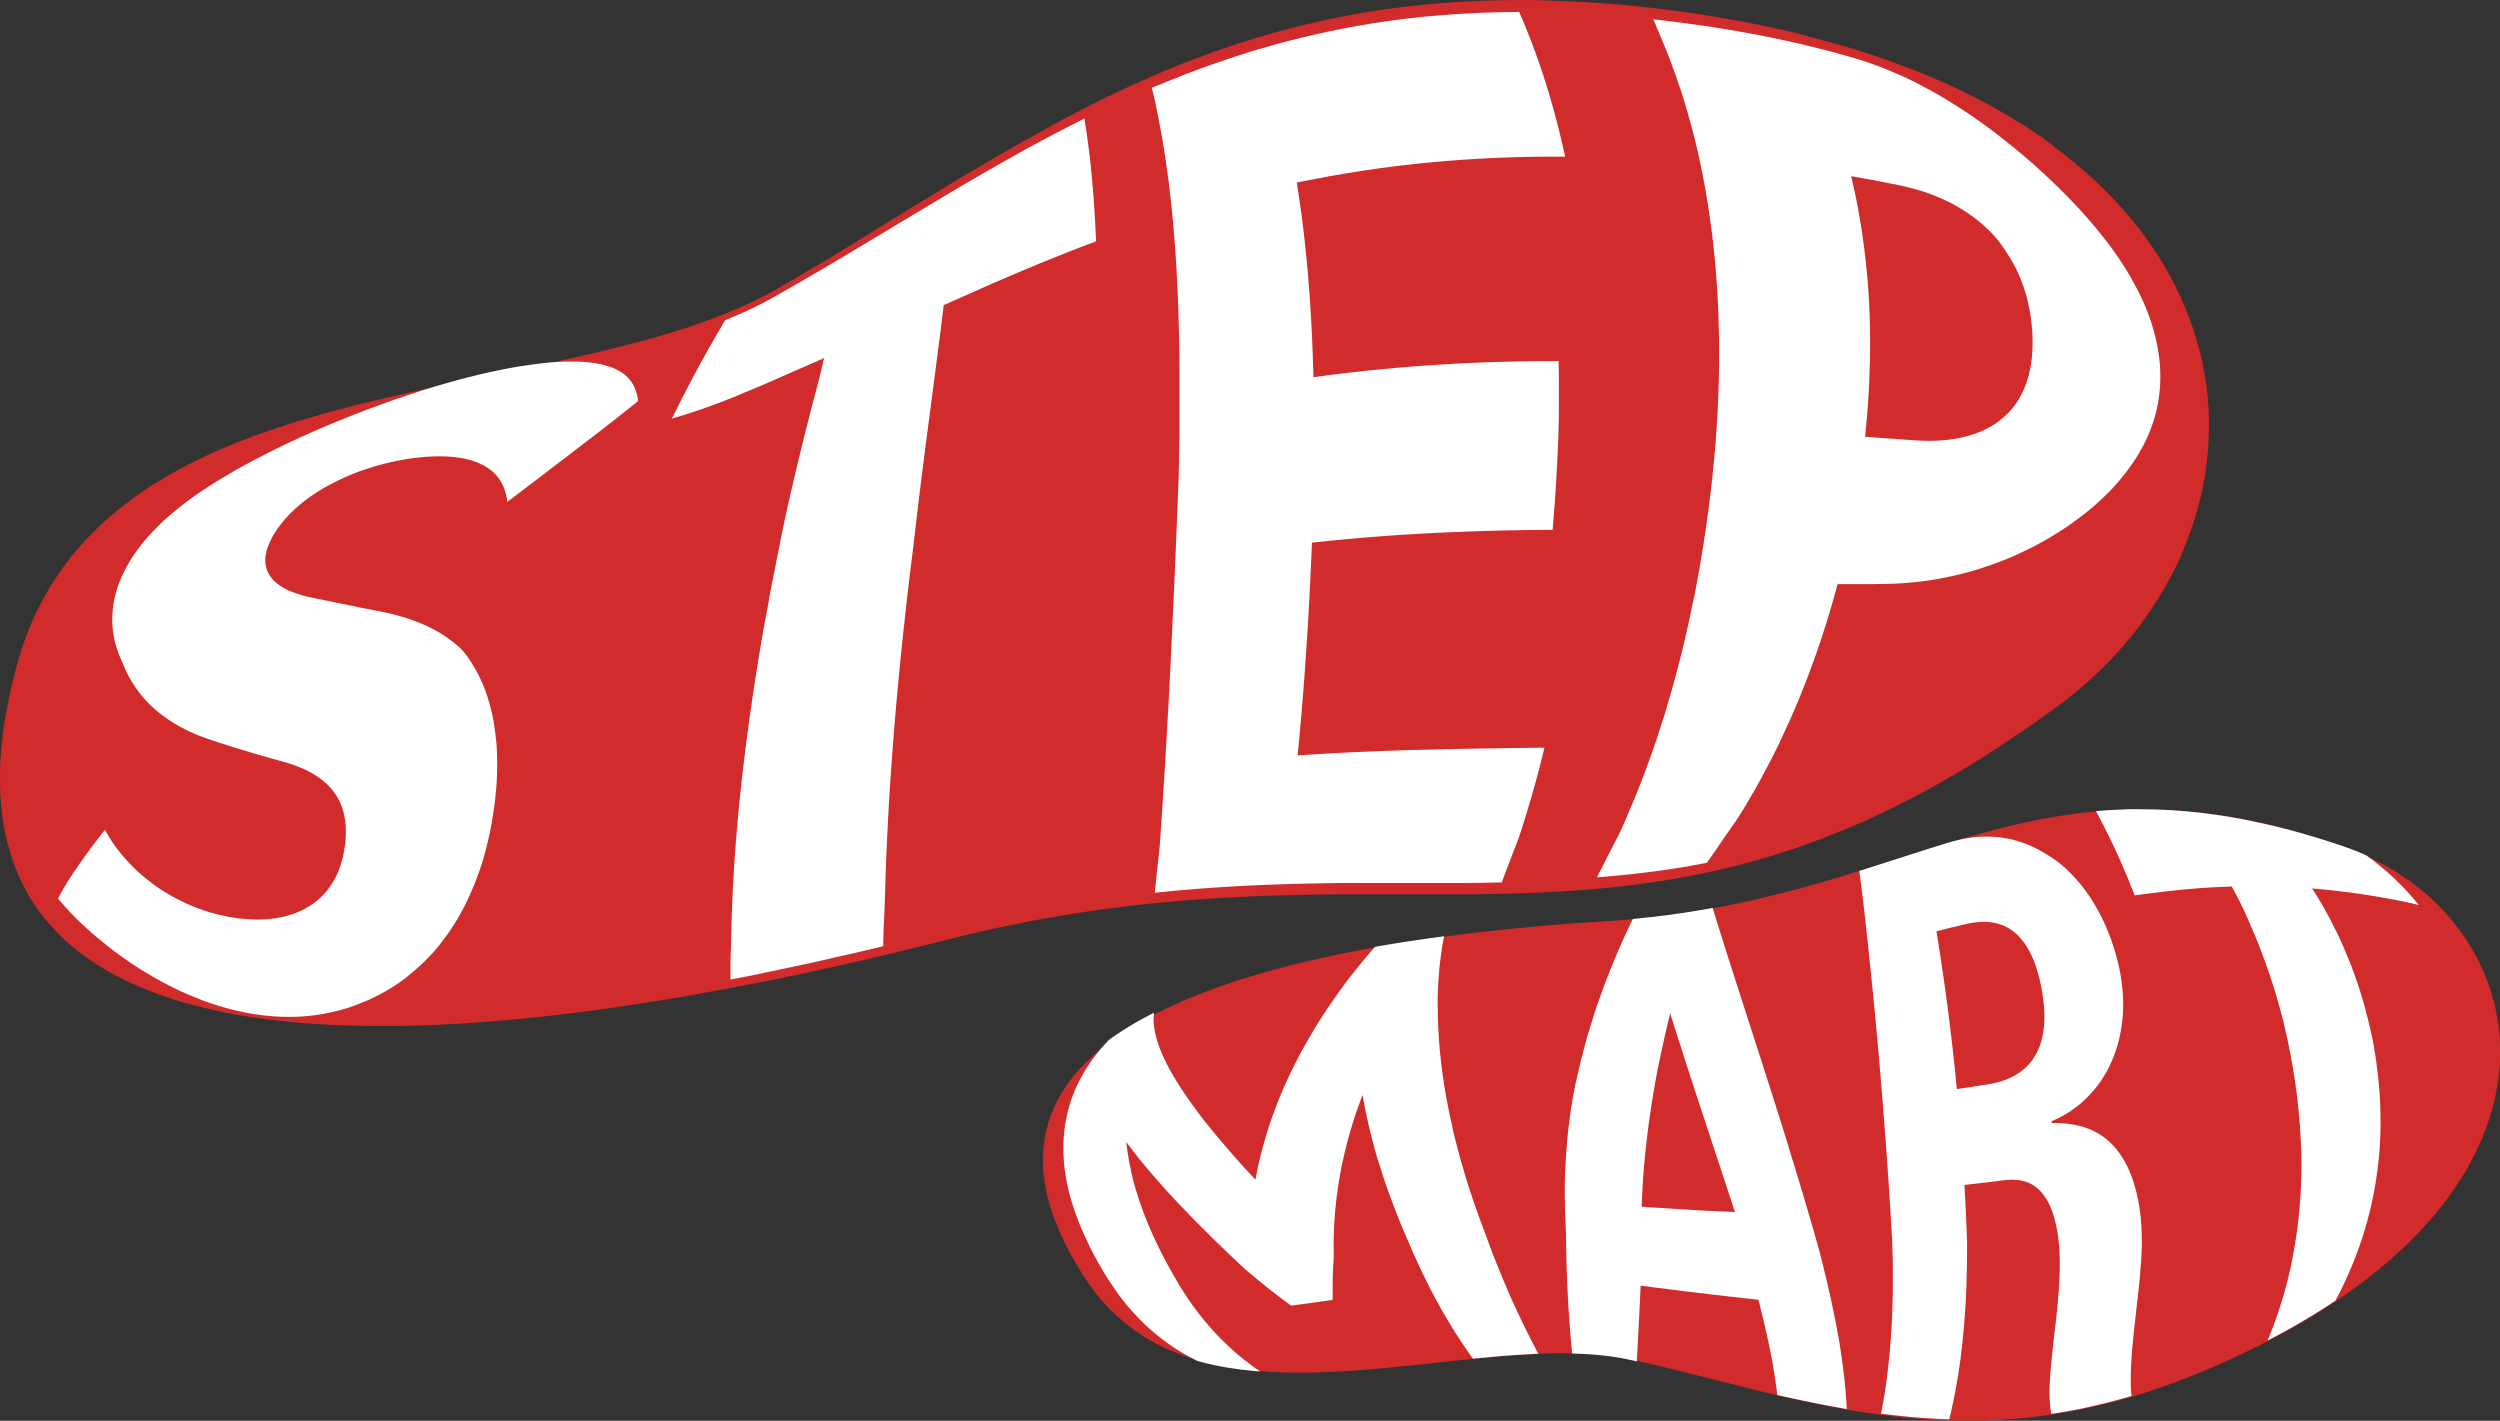 <svg id="logo" xmlns="http://www.w3.org/2000/svg" width="158.372" height="90" viewBox="0 0 158.372 90">
  <rect x="0" y="0" width="158.372" height="90" fill="#333333" stroke="none"/>
  <path id="パス_26" data-name="パス 26" d="M4.489,59.838c.211.181.422.356.65.526s.452.333.684.49.473.309.718.457.492.288.745.421.513.267.775.394.53.246.8.36.547.227.827.333.564.21.844.305.578.189.874.278.593.17.9.25.608.154.916.225.619.139.933.21.633.122.952.179.633.107.967.156.654.093.984.135.663.08,1,.114.673.065,1.011.095.682.053,1.024.076.69.04,1.036.055.7.029,1.055.04.7.017,1.055.023.707,0,1.055,0h1.072l1.083-.025c.363-.011.726-.023,1.089-.04s.73-.032,1.1-.053.735-.042,1.1-.067.737-.051,1.106-.078.741-.059,1.112-.093.743-.065,1.115-.1.745-.074,1.119-.114.749-.082,1.123-.126l1.125-.135,1.127-.147c.376-.051.751-.1,1.127-.156s.754-.107,1.131-.164l1.129-.173c.378-.061.756-.12,1.131-.183s.756-.124,1.131-.189l1.131-.2,1.131-.21,1.129-.21,1.129-.21,1.127-.225,1.125-.232,1.125-.24,1.121-.242,1.119-.25,1.115-.255q.557-.126,1.112-.259l1.11-.263,1.106-.269,1.1-.271,1.1-.278c.365-.093.722-.181,1.081-.267s.711-.17,1.055-.25.7-.16,1.055-.234.694-.149,1.039-.21l1.024-.21c.34-.065.678-.126,1.013-.187s.667-.118,1-.173.661-.109.988-.16l.977-.147.967-.133c.321-.044.633-.084.956-.122s.633-.076.946-.112l.937-.1.927-.088.92-.082.91-.072.9-.061c.3-.021.6-.038.9-.055l.889-.048.882-.04.878-.034.87-.027c.291-.011.578-.017.868-.023l.859-.019.857-.013.844-.011h8.4l.834-.011.834-.013.844-.019.844-.023.844-.032.844-.036.844-.044.844-.055.855-.063c.285-.021.572-.046.859-.074s.576-.055.865-.084.578-.063.87-.1.583-.072.876-.112.589-.08.884-.124.593-.091.893-.141.6-.1.9-.158.6-.114.908-.175.61-.126.918-.194.616-.139.929-.21.623-.154.939-.236.633-.168.95-.259.633-.185.963-.284.648-.21.975-.309.657-.21.99-.337.667-.238,1-.366.675-.259,1.02-.4.686-.28,1.034-.421.7-.3,1.055-.461.711-.326,1.07-.5.724-.351,1.091-.537.737-.377,1.11-.577.749-.4,1.131-.619.764-.434,1.153-.661.781-.465,1.178-.707.8-.5,1.2-.758.813-.53,1.226-.808q.545-.366,1.085-.743t1.074-.762c.357-.257.73-.528,1.034-.76s.6-.461.884-.7.559-.476.827-.716.524-.484.773-.728.49-.492.724-.741.456-.5.671-.751.422-.505.633-.76.393-.509.58-.766.365-.514.536-.772.338-.518.5-.779.308-.522.454-.783.283-.524.422-.787.258-.526.378-.791.234-.53.342-.8.211-.532.306-.8.186-.535.27-.8.163-.537.236-.806.139-.539.211-.81.118-.543.169-.814.095-.545.133-.819.074-.547.1-.823.049-.551.065-.829.025-.554.03-.842,0-.558,0-.842-.023-.564-.042-.842-.049-.566-.08-.842-.074-.57-.12-.857-.1-.577-.158-.865-.129-.581-.211-.873-.158-.583-.247-.878-.19-.589-.3-.886-.211-.6-.344-.894-.255-.6-.4-.9-.291-.6-.452-.907-.334-.608-.515-.913-.374-.61-.576-.918-.422-.615-.646-.922-.467-.617-.72-.926-.517-.619-.8-.928-.572-.619-.88-.928-.633-.619-.971-.926-.695-.617-1.068-.924q-.369-.305-.758-.6t-.806-.65c-.266-.194-.538-.383-.813-.57s-.557-.37-.844-.551-.572-.358-.866-.532-.591-.347-.895-.516-.608-.335-.918-.5-.633-.324-.946-.48-.633-.311-.969-.463-.659-.3-.994-.442-.675-.286-1.02-.421-.69-.274-1.043-.406-.707-.263-1.066-.389-.724-.25-1.091-.37-.737-.238-1.112-.351-.76-.227-1.134-.324-.768-.21-1.159-.316l-1.18-.316c-.391-.105-.8-.189-1.2-.278s-.813-.177-1.224-.261-.828-.164-1.248-.24-.844-.152-1.267-.223-.857-.141-1.29-.21-.87-.128-1.311-.187-.882-.116-1.33-.168-.9-.1-1.353-.149-.927-.09-1.366-.13-.876-.046-1.307-.088S100.073.089,99.65.066,98.806.026,98.4.013s-.819-.023-1.222-.038-.8,0-1.195,0-.785,0-1.172.015-.768.021-1.146.036-.754.034-1.125.055-.737.048-1.1.076-.724.059-1.081.095S89.651.323,89.3.363s-.7.084-1.041.128-.682.1-1.02.147-.671.105-1,.162-.661.118-.986.179-.648.126-.969.194-.633.137-.952.21-.633.145-.937.221l-.925.236c-.3.082-.608.164-.908.25s-.6.17-.9.261-.591.179-.882.274-.585.187-.872.284-.576.2-.861.3-.568.21-.844.307-.562.21-.844.318-.555.21-.83.328-.549.223-.821.337-.543.229-.813.347-.538.236-.8.356-.534.242-.8.364l-.792.373-.785.381-.783.394-.773.4-.77.4c-.255.137-.511.271-.764.421s-.509.276-.762.421l-.76.421-.756.421-.754.434-.754.438c-.251.147-.5.295-.751.444l-.752.446-.745.438-.752.457-.754.459-.756.463-.766.465-.76.467-.764.471-.768.474-.773.482-.777.478-.783.476c-.264.16-.526.32-.792.478l-.8.463-.8.478-.815.478c-.272.158-.532.309-.781.448s-.5.274-.764.4-.524.261-.794.387-.547.248-.827.368-.564.236-.855.351-.585.225-.882.335-.6.21-.912.32-.623.21-.939.307-.633.2-.965.295-.654.189-.99.282-.671.183-1.013.271-.686.177-1.036.265-.7.17-1.055.255l-1.079.25-1.1.244-1.115.248-1.134.238-1.148.238-1.163.24-1.18.242-1.186.246-1.195.253-1.2.259L25.214,25q-.6.137-1.212.282t-1.214.295c-.405.1-.811.21-1.216.314s-.808.21-1.212.333-.8.232-1.205.351-.8.248-1.2.377-.8.265-1.191.4-.787.282-1.178.431-.777.305-1.161.465-.764.326-1.142.5-.758.356-1.121.539-.716.368-1.055.558-.676.383-1,.581-.633.4-.941.6-.6.41-.887.631-.562.421-.83.646-.53.442-.781.667-.494.457-.728.692-.462.471-.682.713-.422.49-.633.741-.4.5-.587.764-.369.522-.545.789-.34.541-.5.817-.312.56-.458.842-.285.579-.422.878-.255.6-.376.907-.23.631-.334.943-.188.589-.3.993S.9,42.852.8,43.243.622,44.022.546,44.4.4,45.156.335,45.525s-.11.726-.15,1.086-.078.711-.106,1.052S.033,48.357.022,48.7s0,.676,0,1.006.021.659.044.981.053.644.095.964.091.631.152.932.127.608.211.907.167.593.264.884.211.577.325.859.247.562.386.842.291.545.454.81.336.526.521.783.384.509.6.756.433.49.671.728S4.223,59.61,4.489,59.838Z" transform="translate(-0.018 0.031)" fill="#d12b2b"/>
  <path id="パス_27" data-name="パス 27" d="M17.51,143.771q.158-.322.341-.631c.12-.21.248-.421.381-.631s.271-.421.421-.631.309-.446.484-.692.37-.507.589-.8.467-.612.753-.979a9.16,9.16,0,0,0,.535.886,10.158,10.158,0,0,0,.631.814q.335.391.7.747t.77.676q.387.314.808.6c.284.189.577.366.873.528s.6.316.909.455.631.261.939.37a8.742,8.742,0,0,0,.96.286c.328.076.646.149.972.2s.652.086.979.105a8.464,8.464,0,0,0,1.158,0,7,7,0,0,0,1.052-.152,5.877,5.877,0,0,0,.926-.295,4.952,4.952,0,0,0,.806-.421,4.437,4.437,0,0,0,1.25-1.212,4.956,4.956,0,0,0,.44-.772,5.917,5.917,0,0,0,.311-.884,6.949,6.949,0,0,0,.187-.974,6.285,6.285,0,0,0,.046-1.052,4.731,4.731,0,0,0-.13-.962,3.882,3.882,0,0,0-.324-.869,3.7,3.7,0,0,0-.537-.751,4.33,4.33,0,0,0-.76-.659,5.894,5.894,0,0,0-1.008-.551,8.844,8.844,0,0,0-1.244-.431c-.354-.1-.671-.187-.966-.271l-.842-.244-.785-.236-.821-.253-.918-.3c-.406-.128-.791-.271-1.16-.421a10.921,10.921,0,0,1-1.052-.511,9.731,9.731,0,0,1-.93-.591,8.526,8.526,0,0,1-.814-.671,7.291,7.291,0,0,1-.69-.751,6.769,6.769,0,0,1-.581-.825,7.1,7.1,0,0,1-.459-.9c-.13-.314-.259-.581-.364-.861a6.478,6.478,0,0,1-.257-.842,6.343,6.343,0,0,1-.133-.867,6.132,6.132,0,0,1,0-.88,6.3,6.3,0,0,1,.124-.894,6.673,6.673,0,0,1,.259-.9,7.727,7.727,0,0,1,.4-.909,9.742,9.742,0,0,1,.541-.918c.156-.232.32-.459.495-.682s.36-.44.556-.652.4-.421.608-.631.434-.406.661-.6.467-.394.711-.585.495-.379.753-.564.524-.368.8-.547.551-.358.842-.532.572-.347.867-.518.6-.339.9-.5.615-.33.926-.49.631-.322.951-.478.644-.314.97-.465.657-.3.989-.452.665-.295,1-.438.673-.284,1.012-.421.68-.276,1.021-.408.684-.265,1.027-.391.684-.253,1.027-.375.684-.24,1.027-.356.682-.227,1.023-.337.678-.21,1.017-.314l1.008-.29q.5-.139,1-.265t.985-.24c.326-.076.648-.145.968-.21.528-.107,1.04-.21,1.528-.278s.955-.139,1.4-.185.869-.074,1.263-.086.777,0,1.13.015a7.914,7.914,0,0,1,.983.118,4.948,4.948,0,0,1,.829.227,3.277,3.277,0,0,1,.676.343,2.315,2.315,0,0,1,.509.467,2.141,2.141,0,0,1,.341.6,2.7,2.7,0,0,1,.162.734c-.316.253-.617.495-.909.726l-.842.665-.8.619-.768.589-.747.575-.753.577-.779.591-.823.631-.886.673-.972.737a3.331,3.331,0,0,0-.2-.852,2.654,2.654,0,0,0-.932-1.227,3.54,3.54,0,0,0-.709-.394,4.938,4.938,0,0,0-.842-.259,7.177,7.177,0,0,0-.972-.133,10.2,10.2,0,0,0-1.082-.013c-.375.015-.766.048-1.17.1s-.747.109-1.113.183-.728.162-1.084.261-.7.21-1.052.328-.676.25-1,.391-.631.293-.947.452-.6.328-.884.507-.554.364-.81.56a9.477,9.477,0,0,0-.728.612,7.833,7.833,0,0,0-.631.667,6.852,6.852,0,0,0-.532.716,4.683,4.683,0,0,0-.509,1.035,2.444,2.444,0,0,0-.13.9,1.734,1.734,0,0,0,.234.76,2.153,2.153,0,0,0,.587.631,3.915,3.915,0,0,0,.928.495,7.512,7.512,0,0,0,1.263.356l.937.194.819.168.781.158.825.166.953.187q.575.114,1.1.259t1.014.326c.322.118.631.25.924.391a8.784,8.784,0,0,1,.842.465,7.475,7.475,0,0,1,.745.539,3.847,3.847,0,0,1,.655.617,8.454,8.454,0,0,1,.543.789,8.862,8.862,0,0,1,.457.842,9.132,9.132,0,0,1,.375.911q.164.469.295.97c.084.333.156.673.21,1.025s.1.707.137,1.075.053.741.059,1.122,0,.772-.015,1.166-.048.8-.091,1.206-.1.821-.164,1.238-.139.814-.223,1.208-.179.779-.282,1.155-.21.745-.339,1.1-.255.709-.4,1.052-.29.671-.448.993-.328.631-.5.934-.362.593-.556.876-.4.551-.6.812-.421.514-.655.753-.457.469-.7.688-.486.421-.741.631a8.558,8.558,0,0,1-.791.562c-.274.179-.549.347-.842.5s-.572.3-.865.421-.593.253-.9.36a9.5,9.5,0,0,1-.93.286c-.316.076-.631.154-.958.21s-.655.1-.989.135-.673.051-1.019.055-.692,0-1.052-.027-.711-.059-1.073-.109q-.474-.065-.947-.164c-.316-.065-.631-.139-.947-.223s-.631-.177-.943-.28-.631-.21-.934-.337-.621-.25-.926-.387-.612-.284-.913-.438-.6-.314-.9-.482-.589-.343-.88-.522-.575-.368-.854-.562-.56-.391-.831-.593-.541-.421-.8-.631-.52-.421-.77-.65-.495-.446-.73-.676-.465-.463-.684-.7S17.71,144.016,17.51,143.771Z" transform="translate(-13.829 -86.846)" fill="#fff"/>
  <path id="パス_28" data-name="パス 28" d="M211.235,50.8l-1.107.488-1.019.442-.947.421-.9.387-.884.373c-.293.122-.587.246-.886.368s-.572.232-.865.341-.593.21-.911.333-.65.21-1,.335-.724.227-1.12.343c.189-.387.366-.743.535-1.075s.326-.631.48-.932.3-.572.446-.842.288-.539.434-.8l.448-.808c.154-.274.314-.556.482-.842s.347-.6.541-.93q.568-.229,1.1-.467t1.014-.48c.326-.164.631-.328.941-.5s.654-.37.977-.554.631-.366.947-.547l.918-.532.888-.524.865-.514.842-.505.831-.5.821-.492.814-.49.812-.486.812-.486.817-.488.831-.5.842-.495.857-.5.88-.505.9-.514.932-.522c.316-.177.631-.354.968-.53s.663-.358,1.006-.539.69-.364,1.052-.549.724-.368,1.1-.556c.059.364.112.709.158,1.04s.088.646.126.951.074.6.105.9.059.583.086.875.053.585.078.886.046.612.067.937.042.665.061,1.027.038.745.055,1.16q-.581.215-1.107.421c-.351.137-.688.267-1.012.4s-.631.253-.943.377l-.894.366-.871.366-.871.37-.9.389-.943.421-1.01.446-1.1.49c-.044.375-.09.749-.137,1.122l-.139,1.113c-.048.37-.095.739-.143,1.1s-.095.734-.143,1.1-.095.73-.143,1.092-.095.726-.141,1.086-.095.72-.141,1.08-.095.718-.141,1.075-.091.713-.137,1.071-.091.711-.135,1.067l-.133,1.065c-.044.356-.086.709-.128,1.065s-.086.709-.126,1.065-.082.709-.122,1.065-.095.76-.141,1.143-.093.762-.139,1.136-.086.747-.13,1.115-.082.732-.122,1.094-.08.722-.118,1.08-.076.709-.111,1.052-.069.7-.105,1.052-.067.692-.1,1.035-.063.684-.095,1.023l-.088,1.014c-.029.337-.057.671-.084,1.006s-.053.667-.078,1-.051.661-.074.991l-.069.987-.063.983c-.021.328-.04.655-.059.979s-.036.652-.053.977-.034.648-.048.972-.029.646-.044.97l-.038.966c-.011.322-.021.644-.029.964s-.019.631-.027.96-.021.642-.04.972-.034.661-.046.989-.019.657-.021.985l-1.109.263-1.014.236-.947.21-.9.21-.876.194-.875.187-.9.189c-.305.065-.619.131-.945.2l-1.01.21-1.1.21v-.966c0-.324.015-.646.027-.972s.021-.631.027-.955.013-.631.021-.951.021-.631.034-.953.025-.631.042-.958.034-.642.053-.964.04-.642.061-.966.046-.646.072-.97.051-.65.08-.977.057-.652.088-.979.063-.657.1-.987.069-.661.105-.993.076-.667.116-1,.08-.671.122-1.01.086-.678.133-1.021.09-.686.139-1.031.1-.694.151-1.052.1-.705.158-1.052.112-.716.17-1.078.118-.726.179-1.094.126-.741.191-1.118.133-.756.21-1.139.141-.772.21-1.166.135-.732.21-1.088l.21-1.063c.069-.354.139-.707.21-1.052s.143-.705.21-1.052.149-.705.225-1.052.156-.707.236-1.052.162-.707.244-1.052.166-.709.253-1.063.17-.711.259-1.069.177-.713.267-1.071.183-.716.276-1.075.187-.72.282-1.08.191-.724.288-1.086Z" transform="translate(-159.031 -28.117)" fill="#fff"/>
  <path id="パス_29" data-name="パス 29" d="M345.58,8.375q.528-.223,1.035-.421t1.008-.4c.33-.128.657-.25.979-.37s.631-.234.953-.343.631-.21.934-.32.615-.2.918-.3.6-.187.9-.276.6-.175.895-.259.594-.162.89-.24.593-.154.89-.227.593-.143.892-.21.6-.135.9-.2l.916-.185c.307-.059.619-.116.934-.173l.958-.164c.324-.051.652-.1.989-.147s.676-.09,1.023-.135.7-.082,1.065-.12.735-.072,1.115-.1.768-.061,1.168-.088.812-.048,1.233-.067.857-.034,1.3-.044.909-.015,1.385-.017q.232.522.421,1c.133.322.255.631.368.928s.223.589.324.875.2.562.292.842.183.551.269.825.173.551.255.842.166.566.248.861.162.6.244.915.162.644.244.991.164.707.246,1.09h-1.263c-.408,0-.8,0-1.176.015s-.747.017-1.107.029-.705.025-1.052.04l-1,.053c-.326.019-.644.038-.958.061s-.631.044-.93.069-.606.051-.907.08-.6.057-.9.088-.593.063-.892.1-.6.072-.9.109l-.909.122-.93.137c-.316.048-.631.1-.96.154s-.657.112-.993.173-.684.126-1.038.194-.713.141-1.086.21q.095.583.173,1.126c.055.364.1.716.147,1.052s.084.676.122,1,.074.644.107.96.063.631.093.934.057.617.082.926.05.619.074.932.044.631.065.958.04.659.059,1,.036.7.053,1.063.032.745.044,1.141.027.808.038,1.242c.4-.057.787-.107,1.164-.156l1.1-.133c.356-.042.7-.08,1.052-.116l1-.1.964-.09.943-.078.928-.069.928-.061.939-.055.96-.046c.326-.015.657-.029.993-.04s.684-.025,1.04-.034.72-.019,1.1-.025.766-.013,1.168-.017.819,0,1.252,0c0,.379.013.741.017,1.09s0,.684,0,1.008v.945c0,.314,0,.608-.013.9s-.013.587-.021.878-.023.6-.038.9-.027.6-.044.909-.034.617-.053.932-.04.631-.061.977-.048.678-.076,1.035-.057.728-.09,1.115l-1.208.011-1.128.017-1.065.021-1.012.027-.97.034-.939.036-.92.042-.913.046-.918.055-.93.059-.958.069c-.324.023-.654.048-.991.078L358,36.959l-1.1.105q-.564.057-1.168.122c-.019.448-.036.878-.055,1.29s-.036.806-.055,1.187-.038.749-.057,1.1-.038.7-.057,1.038-.04.665-.059.989-.04.631-.061.953-.04.631-.063.934-.042.631-.065.932-.046.631-.072.941-.051.631-.078.964-.055.659-.084,1-.061.688-.095,1.052-.067.724-.105,1.1q.631-.044,1.233-.08l1.153-.067,1.088-.055,1.033-.044.991-.04.962-.032.943-.029.935-.023.941-.021.953-.021.983-.017,1.021-.015,1.069-.017,1.132-.015,1.2-.015c-.1.4-.191.779-.284,1.136s-.181.692-.269,1.012-.175.631-.261.926-.171.585-.255.867-.172.56-.259.842-.179.556-.272.842-.232.6-.352.911l-.366.964q-.19.5-.391,1.038l-1.149.021-1.1.013H357.7l-.934.013-.943.017-.96.021-.983.029-1.01.036-1.052.046-1.09.057c-.373.021-.754.044-1.143.072s-.789.055-1.2.086-.842.067-1.263.107-.882.084-1.345.133c.03-.343.061-.686.1-1.031s.074-.69.116-1.035.08-.69.105-1.023l.069-1,.069-1.008c.021-.339.044-.676.065-1.014l.063-1.017.063-1.023c.019-.341.04-.682.059-1.025s.04-.684.059-1.029.04-.686.057-1.031.038-.688.057-1.035.036-.69.055-1.038.034-.695.053-1.052l.05-1.052.051-1.052.05-1.052c.017-.354.032-.705.048-1.052s.032-.709.048-1.065.03-.713.046-1.073.029-.718.046-1.08l.044-1.088.044-1.1c.017-.368.029-.737.044-1.107s.029-.743.044-1.118.021-.722.027-1.069.013-.7.017-1.052.01-.692.015-1.035,0-.69,0-1.033V25.9l-.013-1.021c0-.339-.013-.68-.021-1.019s-.017-.68-.027-1.021-.023-.68-.036-1.021-.027-.68-.044-1.021-.036-.682-.055-1.023-.042-.684-.065-1.025-.051-.686-.078-1.027-.057-.688-.088-1.031-.067-.688-.105-1.033-.076-.69-.118-1.035-.088-.692-.135-1.04-.1-.695-.154-1.052-.114-.7-.175-1.052-.126-.7-.194-1.052-.143-.7-.21-1.052S345.668,8.728,345.58,8.375Z" transform="translate(-272.621 -2.812)" fill="#fff"/>
  <path id="パス_30" data-name="パス 30" d="M482.295,5.79q.65.072,1.24.145t1.136.147c.364.048.711.1,1.052.149s.663.1.981.154.632.1.928.156.6.107.892.162.583.109.873.168.575.116.863.177l.869.189c.293.065.587.135.888.21s.6.145.915.225.631.162.953.25.659.181,1,.28.707.21,1.052.333.686.246,1.023.379.667.276,1,.421.65.3.968.463.631.328.947.5.631.349.926.532.606.37.9.564.6.389.888.591.581.408.867.617.57.421.842.642.558.438.831.661.545.45.814.68.532.463.793.7.518.476.77.716.5.484.749.73.486.495.724.745.467.505.695.76.448.514.665.774.421.522.631.787.4.532.593.8.373.543.549.817.343.553.5.842.311.564.452.842.274.577.4.867.234.589.335.888.192.6.269.907.145.615.2.928.1.667.124.991.034.644.027.958a8.857,8.857,0,0,1-.065.924,8.339,8.339,0,0,1-.154.894c-.065.293-.145.581-.238.863s-.2.562-.32.842-.253.543-.4.808-.3.524-.469.779-.349.509-.541.758-.393.49-.6.73-.431.461-.663.692-.471.452-.722.669-.509.431-.777.631-.541.41-.823.606-.572.387-.871.57-.6.362-.911.532-.631.337-.951.492-.652.309-.987.45-.676.278-1.021.4-.7.246-1.052.356-.716.21-1.082.3-.734.175-1.111.246-.753.137-1.136.189-.772.093-1.166.124-.791.051-1.2.059l-.842.017h-2.342q-.166.631-.337,1.216t-.341,1.145c-.116.368-.229.728-.345,1.078s-.233.69-.349,1.023-.236.657-.354.974-.236.631-.356.932-.24.6-.362.9-.242.585-.366.869-.25.57-.377.842-.257.558-.387.842-.265.549-.4.825-.276.547-.421.819-.288.547-.438.823-.3.549-.461.827-.322.556-.49.842-.343.564-.524.842-.406.606-.631.92-.434.631-.657.955l-.68.979c-.4.076-.772.143-1.124.21s-.68.114-1,.162l-.924.135-.9.116c-.3.036-.6.072-.92.105s-.644.067-.991.1l-1.113.095.518-1.012q.259-.509.522-1.017c.175-.341.362-.688.507-1.01s.288-.631.421-.964.274-.644.408-.966.261-.646.387-.97.25-.648.37-.974.238-.648.351-.974.227-.65.335-.974.21-.652.318-.979.211-.65.3-.977.194-.652.286-.979.183-.652.271-.979.173-.655.257-.981.164-.652.242-.981.156-.652.229-.981.147-.655.21-.981.139-.657.211-.983.128-.657.191-.985.12-.659.179-.987.114-.659.166-.989.105-.661.156-.991.1-.663.145-1,.091-.665.133-1,.082-.667.122-1,.076-.669.109-1.006.07-.676.1-1.014.063-.684.086-1.012.048-.659.067-.987.04-.659.057-.987.03-.657.042-.987.021-.657.03-.987.013-.657.015-.987,0-.659,0-.989,0-.663-.013-.993-.017-.663-.027-1-.025-.665-.044-1-.036-.669-.059-1-.048-.669-.076-1.006-.059-.673-.095-1.012-.072-.678-.114-1.017-.084-.682-.133-1.023-.1-.684-.154-1.029-.114-.688-.175-1.033-.128-.692-.2-1.052-.145-.7-.223-1.052-.162-.7-.25-1.052-.181-.705-.278-1.052-.2-.709-.307-1.065-.21-.716-.341-1.073-.231-.692-.364-1.046-.265-.722-.408-1.086-.293-.724-.448-1.088S482.463,6.156,482.295,5.79Zm12.541,9.936q.141.591.259,1.151c.08.375.15.739.211,1.094s.124.707.177,1.052.1.678.145,1.008.084.655.118.974.067.631.1.953.053.631.074.937.04.621.055.932.029.631.038.937.017.631.021.949,0,.631,0,.972,0,.663-.017,1-.021.69-.036,1.052-.036.724-.061,1.1-.052.764-.086,1.164-.074.808-.118,1.233l1.08.078.932.065,1.052.076q.646.048,1.235.034a9.915,9.915,0,0,0,1.124-.084,7.733,7.733,0,0,0,1.014-.2,6.559,6.559,0,0,0,.907-.309,5.432,5.432,0,0,0,.8-.421,4.806,4.806,0,0,0,.695-.53,4.857,4.857,0,0,0,.587-.631,5.193,5.193,0,0,0,.476-.753,5.85,5.85,0,0,0,.36-.867,6.758,6.758,0,0,0,.236-.981,8.436,8.436,0,0,0,.109-1.1,10.964,10.964,0,0,0-.029-1.221,11.53,11.53,0,0,0-.15-1.155,10.773,10.773,0,0,0-.25-1.065,9.809,9.809,0,0,0-.343-.981,9.026,9.026,0,0,0-.937-1.728,8.9,8.9,0,0,0-.56-.777,8.769,8.769,0,0,0-1.389-1.3c-.255-.194-.52-.379-.8-.551s-.568-.335-.871-.484-.631-.29-.951-.421A10.805,10.805,0,0,0,499,16.58c-.36-.105-.735-.2-1.126-.278l-1.042-.21-.924-.177Z" transform="translate(-377.567 -4.565)" fill="#fff"/>
  <path id="パス_31" data-name="パス 31" d="M320.282,280.129c.351.143.707.269,1.069.383s.724.21,1.09.3.739.166,1.111.231.749.122,1.126.168.758.082,1.137.112.764.048,1.147.063.766.019,1.149.019.768,0,1.151-.015.768-.025,1.151-.044.766-.044,1.147-.069.76-.057,1.139-.088l1.132-.1q.562-.054,1.122-.114l1.107-.116,1.094-.12,1.075-.116,1.052-.109,1.04-.1c.343-.032.682-.061,1.019-.086s.669-.051,1-.07.652-.038.972-.05.631-.023.949-.03.619,0,.922,0,.6.01.9.023.583.032.869.055.564.053.842.088.545.074.81.122.518.1.81.166l.875.2.865.21.857.21.842.21.842.211.842.211.842.21.831.21.829.211.829.2.827.191.827.185.829.179c.276.059.552.116.829.171s.556.109.842.16.558.1.842.151.562.095.842.139.564.086.842.126.568.08.855.114.572.069.861.1.579.057.871.082.585.046.88.065.593.034.892.046.6.021.9.027.608,0,.915,0,.617,0,.928-.019.631-.023.945-.042.631-.042.96-.069.648-.059.976-.1.659-.078.993-.126.673-.1,1.016-.158.686-.122,1.035-.191.7-.147,1.052-.229.718-.17,1.084-.265.732-.2,1.107-.307.751-.227,1.134-.352.77-.255,1.162-.4.789-.286,1.193-.444.81-.322,1.225-.5.814-.347,1.212-.526.791-.36,1.178-.545.768-.37,1.143-.56.743-.381,1.107-.577.72-.391,1.069-.591.7-.4,1.033-.61.671-.421,1-.631.646-.421.957-.631.621-.436.92-.659.593-.444.882-.671.566-.457.842-.688.541-.467.8-.7.513-.476.758-.718.484-.486.716-.732c.364-.387.7-.768,1.008-1.145s.6-.745.861-1.111.5-.726.726-1.08.421-.7.608-1.052.354-.682.505-1.017.288-.663.41-.987.229-.644.324-.958.179-.631.248-.932.13-.608.179-.907.086-.593.113-.884.046-.581.055-.865,0-.566,0-.842-.027-.556-.055-.829-.063-.545-.107-.812-.1-.537-.16-.8-.131-.528-.21-.787-.166-.52-.261-.777-.21-.513-.314-.766-.236-.505-.368-.756-.271-.5-.421-.745-.312-.492-.484-.735-.351-.484-.545-.722-.4-.476-.61-.707-.444-.463-.682-.69-.492-.45-.758-.669-.545-.431-.842-.631-.6-.421-.924-.61q-.541-.328-1.107-.615c-.379-.192-.764-.366-1.157-.528s-.768-.3-1.237-.453-.93-.3-1.381-.442-.886-.305-1.322-.431-.857-.227-1.263-.328-.823-.194-1.221-.28-.791-.162-1.176-.232-.762-.133-1.132-.187-.734-.105-1.092-.147-.711-.078-1.052-.109-.686-.055-1.023-.074-.665-.032-.989-.04-.646-.013-.962,0-.631,0-.934.017-.61.025-.909.042-.594.042-.886.067-.581.057-.867.088-.568.069-.842.109-.556.082-.842.128-.545.093-.814.143-.537.1-.8.158-.528.114-.789.175-.524.12-.783.183l-.77.2c-.257.065-.511.135-.766.21s-.507.141-.76.21-.505.145-.756.221l-.751.227c-.25.078-.5.154-.751.234l-.751.236-.749.24-.753.24-.758.244-.762.242-.77.225c-.257.08-.516.162-.774.24l-.789.244-.791.234-.8.232-.815.225-.827.211c-.278.074-.558.143-.842.21s-.568.139-.857.21-.581.133-.875.2-.591.126-.892.187-.6.12-.911.177-.619.111-.934.166-.631.1-.956.154-.648.095-.979.139-.665.086-1,.126-.684.078-1.033.112-.7.065-1.052.095-.718.053-1.092.076l-1.124.074-1.13.08-1.136.091c-.379.029-.76.063-1.141.1l-1.143.107c-.381.038-.764.076-1.145.118l-1.149.126c-.383.044-.766.088-1.149.137l-1.147.147-1.149.16-1.145.173q-.573.088-1.141.185t-1.136.2q-.568.1-1.132.211c-.375.074-.749.147-1.122.225s-.745.16-1.115.242-.737.168-1.1.257-.73.181-1.09.274-.722.192-1.078.293-.709.21-1.052.309-.7.21-1.04.328-.686.229-1.021.349-.669.244-1,.37-.652.259-.972.394-.631.274-.943.421-.612.288-.911.44-.589.305-.876.465-.566.324-.842.495-.539.341-.8.52-.507.362-.749.551-.478.383-.7.581q-.421.381-.8.768a8.4,8.4,0,0,0-.667.774q-.3.391-.549.783a8.427,8.427,0,0,0-.442.787,8.067,8.067,0,0,0-.341.8,7.647,7.647,0,0,0-.246.8c-.067.269-.12.541-.16.814a8.263,8.263,0,0,0-.072.825,8.019,8.019,0,0,0,0,.842,8.443,8.443,0,0,0,.088.859c.044.288.1.583.171.88s.154.6.253.909.21.619.339.939.272.644.421.974.335.673.528,1.021.4.7.631,1.069.442.68.661.977.45.583.692.857.495.537.76.787a10.967,10.967,0,0,0,.842.72q.436.341.913.648a11.025,11.025,0,0,0,1,.577C319.525,279.809,319.9,279.976,320.282,280.129Z" transform="translate(-245.814 -194.451)" fill="#d12b2b"/>
  <path id="パス_32" data-name="パス 32" d="M321.893,290.51c.257-.187.488-.347.711-.492s.431-.278.648-.408.436-.257.68-.391.514-.28.829-.44a3.142,3.142,0,0,0-.021.631,4.348,4.348,0,0,0,.091.646,6.045,6.045,0,0,0,.181.659c.074.223.16.446.257.671s.21.455.326.686.25.469.391.709.293.486.455.739.339.512.528.779.391.545.61.842.452.587.707.9.526.644.821.989.612.711.955,1.1.718.791,1.122,1.225q.107-.6.238-1.153t.274-1.073q.145-.52.3-1.006c.1-.326.21-.642.324-.949s.227-.606.345-.9.238-.579.362-.859.25-.556.379-.825.263-.539.4-.8.276-.526.421-.787.29-.518.442-.774.305-.516.465-.772.326-.516.5-.774.347-.52.532-.783.375-.526.572-.8.4-.537.619-.81.44-.551.671-.831.478-.566.732-.852c.341-.061.652-.114.943-.162l.825-.133.791-.12.842-.122.972-.132q-.093.461-.158.922c-.046.309-.084.617-.118.926s-.057.619-.078.928-.034.619-.044.928-.01.619,0,.93,0,.621.021.93.029.631.051.932.048.631.08.937.067.631.107.941.084.631.133.947.1.631.162.955.122.644.189.968.139.65.21.981.16.663.246,1,.179.676.276,1.021.2.69.307,1.052.223.709.343,1.073.248.73.381,1.1.273.756.421,1.145.265.722.394,1.069.263.69.4,1.029.271.676.41,1.006.282.661.421.987.29.648.438.966.3.631.45.945.307.621.461.926.314.606.472.905c-.4.015-.756.034-1.088.055s-.642.042-.953.065-.631.05-.966.082-.711.065-1.137.107q-.28-.387-.545-.781c-.177-.263-.349-.524-.518-.787s-.33-.528-.49-.794-.316-.532-.467-.8-.3-.539-.446-.81-.288-.545-.421-.823-.276-.556-.41-.842-.267-.572-.4-.865-.238-.556-.387-.892-.293-.673-.433-1.008-.271-.665-.4-1-.255-.665-.377-1-.238-.667-.349-1-.21-.676-.326-1.016-.21-.686-.3-1.035-.187-.7-.271-1.052-.168-.718-.242-1.086-.145-.739-.21-1.116c-.145.379-.278.745-.4,1.1s-.234.707-.335,1.052-.194.676-.278,1.006-.16.652-.23.972-.133.631-.189.951-.107.631-.151.943-.082.631-.116.947-.061.642-.082.97-.038.661-.046,1-.01.695,0,1.052-.031.659-.044.987-.019.661-.025,1,0,.667,0,1.006l-.922.128-.8.112-.913.12c-.33-.242-.65-.48-.96-.718s-.606-.471-.894-.707-.564-.467-.842-.7-.545-.488-.819-.745-.533-.507-.785-.751-.5-.48-.735-.713-.467-.461-.69-.686-.444-.446-.657-.667-.421-.44-.631-.657-.408-.434-.61-.652-.4-.433-.591-.652-.389-.44-.579-.661-.379-.446-.566-.671-.368-.455-.549-.686-.358-.465-.53-.7c.038.358.088.713.149,1.063s.135.692.21,1.033.173.678.274,1.012.21.663.326.991.242.654.375.979.274.648.421.97.305.646.469.97.337.65.518.976.356.631.522.916.337.549.511.814.354.522.539.775.377.5.575.741.4.478.612.711.421.461.659.686.463.444.709.659.5.421.77.631.545.41.842.61c-.421-.032-.77-.067-1.1-.107s-.631-.082-.928-.13-.593-.1-.909-.171-.655-.149-1.033-.255q-.533-.263-1.027-.56t-.949-.631q-.455-.328-.873-.688c-.28-.24-.547-.488-.8-.749s-.5-.528-.739-.806-.461-.568-.676-.867-.389-.56-.631-.932-.448-.739-.648-1.094-.381-.7-.547-1.052-.32-.676-.459-1-.265-.648-.377-.966-.21-.631-.3-.934-.162-.608-.225-.907-.112-.6-.152-.886-.065-.583-.08-.869-.019-.57-.01-.852.029-.562.063-.842.078-.556.137-.831.131-.551.211-.825a7.819,7.819,0,0,1,.3-.819c.114-.272.244-.543.389-.814s.305-.539.484-.808.372-.539.587-.806S321.64,290.776,321.893,290.51Z" transform="translate(-251.654 -224.625)" fill="#fff"/>
  <path id="パス_33" data-name="パス 33" d="M473.927,276.1c.421-.04.81-.08,1.162-.12s.676-.08.987-.12l.913-.128c.305-.044.614-.093.945-.147s.678-.114,1.052-.185c.084.278.171.558.257.842s.175.564.263.842.179.57.269.857.183.575.276.865.185.579.278.871.187.583.282.876l.284.882c.095.295.189.589.286.886s.191.594.288.892.191.6.288.9.2.6.292.9.2.608.293.916.2.615.295.924l.3.937c.1.314.2.631.3.947s.2.631.3.964.211.65.3.981.21.663.307,1l.311,1.021.314,1.052q.158.53.316,1.073t.322,1.1c.107.372.21.753.311,1.113s.185.722.276,1.082.177.724.263,1.088.166.728.246,1.094.156.735.227,1.1.143.743.211,1.118.126.751.183,1.13.109.762.156,1.147.086.772.12,1.162.063.785.082,1.183l-.968-.173-.842-.162-.793-.164c-.265-.055-.539-.114-.842-.179l-.957-.211c-.044-.383-.095-.737-.145-1.071s-.1-.652-.158-.96-.114-.606-.172-.907-.126-.606-.2-.924-.145-.648-.231-1.006-.181-.743-.29-1.166l-1.033-.114-.936-.107-.871-.1-.842-.1-.842-.1-.888-.112-.966-.122-1.084-.137c-.019.434-.038.813-.055,1.16s-.032.657-.046.955-.029.581-.044.865-.029.57-.046.869-.034.61-.055.943c-.431-.1-.77-.168-1.086-.225s-.615-.1-.918-.132-.61-.065-.949-.088-.707-.044-1.139-.053c-.032-.307-.061-.617-.088-.93s-.053-.631-.076-.951-.046-.646-.067-.974-.038-.659-.055-.993-.032-.674-.044-1.014-.023-.686-.034-1.036-.017-.7-.021-1.052,0-.7-.023-1.092-.04-.779-.048-1.158-.015-.756-.013-1.124,0-.732.021-1.092.03-.715.053-1.065.05-.7.082-1.052.069-.686.112-1.025.086-.676.137-1.01.109-.667.173-1,.131-.661.211-.989.149-.657.229-.985.164-.657.255-.983.181-.657.28-.985.211-.657.309-.985.221-.659.337-.989.238-.661.362-.993.257-.665.391-1,.274-.671.421-1.008.294-.676.45-1.017S473.762,276.442,473.927,276.1Zm.564,18.223c.406.029.774.055,1.12.076l.974.063.9.055.892.051.949.048,1.067.046q-.21-.652-.408-1.25c-.133-.4-.257-.781-.377-1.147s-.238-.718-.349-1.052l-.326-.987c-.105-.32-.21-.631-.307-.936s-.2-.6-.295-.9l-.288-.869c-.095-.29-.187-.577-.282-.865s-.187-.577-.282-.869l-.286-.882c-.095-.3-.192-.6-.29-.907s-.2-.621-.3-.941l-.309-.981q-.139.562-.263,1.09T475.8,284.2c-.074.332-.141.659-.211.981s-.124.631-.183.943-.112.619-.164.924-.1.612-.147.92-.093.615-.137.928-.084.631-.122.958-.076.659-.112,1-.067.7-.1,1.069-.057.751-.082,1.153S474.505,293.884,474.491,294.324Z" transform="translate(-370.489 -217.883)" fill="#fff"/>
  <path id="パス_34" data-name="パス 34" d="M557.67,256.108l1.065-.337.926-.3.855-.274.842-.269.9-.286,1.021-.316c.339-.1.669-.185.993-.25a8.093,8.093,0,0,1,.956-.128,6.712,6.712,0,0,1,.922,0,6.3,6.3,0,0,1,.895.107,6.605,6.605,0,0,1,.869.225,6.89,6.89,0,0,1,.842.341,7.454,7.454,0,0,1,.814.457,8.231,8.231,0,0,1,.8.551,9.079,9.079,0,0,1,.747.688,10.164,10.164,0,0,1,.7.8,10.62,10.62,0,0,1,.646.926,11.747,11.747,0,0,1,.583,1.052q.274.556.507,1.176c.154.421.295.842.421,1.311.105.394.191.783.255,1.166a10.813,10.813,0,0,1,.133,1.136,10.116,10.116,0,0,1,.015,1.1,9.515,9.515,0,0,1-.105,1.052,8.673,8.673,0,0,1-.21,1,8.2,8.2,0,0,1-.324.943,7.376,7.376,0,0,1-1.557,2.4,6.8,6.8,0,0,1-2.326,1.581.387.387,0,0,0,.013.12,7.783,7.783,0,0,1,.869.03,6.007,6.007,0,0,1,.806.13,4.74,4.74,0,0,1,.741.238,4.457,4.457,0,0,1,.674.354,4.215,4.215,0,0,1,.606.478,4.6,4.6,0,0,1,.539.61,5.481,5.481,0,0,1,.465.747,6.938,6.938,0,0,1,.389.9,9.305,9.305,0,0,1,.305,1.052,10.8,10.8,0,0,1,.21,1.219c.049.421.08.871.091,1.347s0,.976-.032,1.5c-.019.3-.036.543-.055.772s-.038.444-.059.673-.048.474-.082.766q-.076.661-.145,1.263c-.044.4-.086.774-.124,1.132s-.072.7-.1,1.016-.05.631-.067.909-.027.556-.032.81,0,.49,0,.713a5.333,5.333,0,0,0,.051.631c-.421.122-.8.225-1.143.316s-.669.171-.979.242-.612.139-.918.211-.631.124-.955.183-.69.12-1.084.179a4.62,4.62,0,0,1-.091-.632c-.019-.227-.027-.476-.027-.747s.013-.564.032-.882.048-.661.084-1.031.078-.766.126-1.191.1-.882.158-1.37c.034-.3.061-.545.082-.777s.044-.448.063-.684.038-.484.059-.787c.038-.57.05-1.1.042-1.6a13.5,13.5,0,0,0-.084-1.368,8.768,8.768,0,0,0-.21-1.158,6.312,6.312,0,0,0-.32-.941,3.682,3.682,0,0,0-.421-.713,2.484,2.484,0,0,0-.5-.505,2.156,2.156,0,0,0-.594-.309,2.764,2.764,0,0,0-.688-.13,4.2,4.2,0,0,0-.787.034l-.852.109-.739.088-.842.093c.025.421.046.829.067,1.229s.038.787.053,1.166.031.749.044,1.113,0,.686,0,1.016,0,.652-.013.968-.015.631-.025.93-.025.606-.04.9-.033.6-.055.89-.044.591-.072.886-.055.593-.086.892-.07.6-.107.907-.084.617-.133.93-.1.631-.16.966-.122.661-.194,1-.15.695-.236,1.052c-.354-.011-.669-.025-.962-.042s-.566-.034-.829-.055-.52-.042-.781-.065l-.819-.084c-.286-.034-.593-.07-.934-.116.076-.387.143-.772.21-1.155s.116-.764.164-1.145.092-.758.13-1.136.07-.751.1-1.126.05-.747.072-1.12.034-.741.046-1.111.019-.737.023-1.1,0-.734,0-1.1,0-.73-.013-1.1-.021-.735-.042-1.113-.044-.753-.067-1.124-.044-.737-.067-1.1-.046-.722-.069-1.078-.048-.707-.072-1.052-.048-.7-.074-1.04-.05-.686-.076-1.027-.051-.678-.076-1.012-.053-.671-.078-1l-.082-.993-.082-.987c-.028-.328-.057-.657-.084-.983l-.088-.981-.088-.977c-.029-.326-.061-.652-.093-.979l-.095-.976c-.031-.326-.065-.652-.1-.979l-.1-.981c-.034-.326-.07-.654-.1-.983s-.071-.655-.107-.985-.074-.657-.109-.985l-.114-.989c-.04-.33-.078-.659-.118-.989Zm4.887,3.828c.061.368.117.722.172,1.063s.105.671.151.993.095.631.139.941.086.608.126.909.082.6.12.9.078.6.116.911.076.631.114.947.076.661.116,1.01.078.715.118,1.1.08.789.12,1.216c.4-.057.694-.1.993-.147l.993-.156a5.814,5.814,0,0,0,.989-.244,4.267,4.267,0,0,0,.842-.4,3.479,3.479,0,0,0,.674-.545,3.369,3.369,0,0,0,.512-.695,4.057,4.057,0,0,0,.345-.842,5.4,5.4,0,0,0,.177-.985,7.1,7.1,0,0,0,0-1.122,10.1,10.1,0,0,0-.164-1.263,9.814,9.814,0,0,0-.351-1.362,6.316,6.316,0,0,0-.473-1.078,4.123,4.123,0,0,0-.587-.81,3.005,3.005,0,0,0-.694-.553,2.75,2.75,0,0,0-.8-.311,3.56,3.56,0,0,0-.914-.076,5.272,5.272,0,0,0-1.031.154l-.9.211Z" transform="translate(-439.886 -200.935)" fill="#fff"/>
  <path id="パス_35" data-name="パス 35" d="M637.506,250.561c-.421.013-.806.029-1.166.05s-.692.042-1.014.067-.631.053-.941.082-.615.061-.932.1l-.991.118c-.345.044-.711.095-1.107.149-.147-.379-.284-.724-.421-1.052s-.257-.617-.381-.9-.242-.554-.366-.819-.246-.532-.377-.8-.267-.547-.421-.842-.31-.6-.488-.926c.343-.032.68-.055,1.01-.074s.655-.034.972-.042.631-.013.945,0,.617,0,.92.015.6.023.9.04.6.04.893.065.593.055.89.088.6.072.9.114.6.086.911.137.619.105.934.166.631.124.968.2.667.147,1.015.229.7.175,1.069.271.747.21,1.141.32.8.238,1.223.375.88.284,1.263.421.773.3,1.162.471c.3.21.566.421.808.617s.461.383.671.57.406.375.6.57.4.4.606.631.421.478.652.764c-.341-.088-.665-.162-.977-.225s-.631-.118-.951-.179-.631-.116-.941-.166-.606-.1-.907-.141-.6-.084-.918-.124-.631-.078-.979-.114-.7-.069-1.082-.1q.307.478.583.951c.183.316.36.631.526.947s.326.631.478.939.293.631.421.932.263.619.385.924.236.615.343.918.211.608.305.911.185.6.269.907.162.6.234.9.141.6.211.9.12.6.173.9.1.6.139.9.08.6.111.9.059.606.082.909.038.612.05.922.019.619.019.932,0,.631-.013.947-.027.631-.051.953-.057.642-.095.968-.082.652-.135.985-.114.665-.181,1-.147.68-.234,1.027-.183.7-.288,1.052-.223.714-.354,1.078-.267.732-.421,1.107-.322.754-.5,1.137-.377.774-.589,1.168c-.311.21-.6.4-.873.568s-.53.33-.787.486-.511.3-.777.457-.543.307-.842.473-.631.343-1.012.539q.246-.593.457-1.174c.139-.387.267-.768.385-1.147s.228-.749.326-1.12.187-.732.267-1.092.153-.718.21-1.071.124-.7.175-1.052.095-.688.133-1.027.069-.676.095-1.01.046-.665.061-.993.025-.655.03-.981,0-.65,0-.976-.019-.648-.036-.97-.034-.631-.057-.956-.05-.631-.08-.945-.065-.631-.1-.936-.08-.621-.124-.93-.095-.619-.147-.926-.107-.619-.168-.926-.124-.617-.191-.926-.141-.619-.21-.93-.158-.621-.242-.932-.175-.631-.268-.939-.194-.631-.3-.947-.21-.631-.328-.953-.232-.631-.358-.964-.257-.648-.394-.974-.28-.652-.421-.983-.305-.659-.467-.991S637.682,250.9,637.506,250.561Z" transform="translate(-496.125 -194.403)" fill="#fff"/>
</svg>
